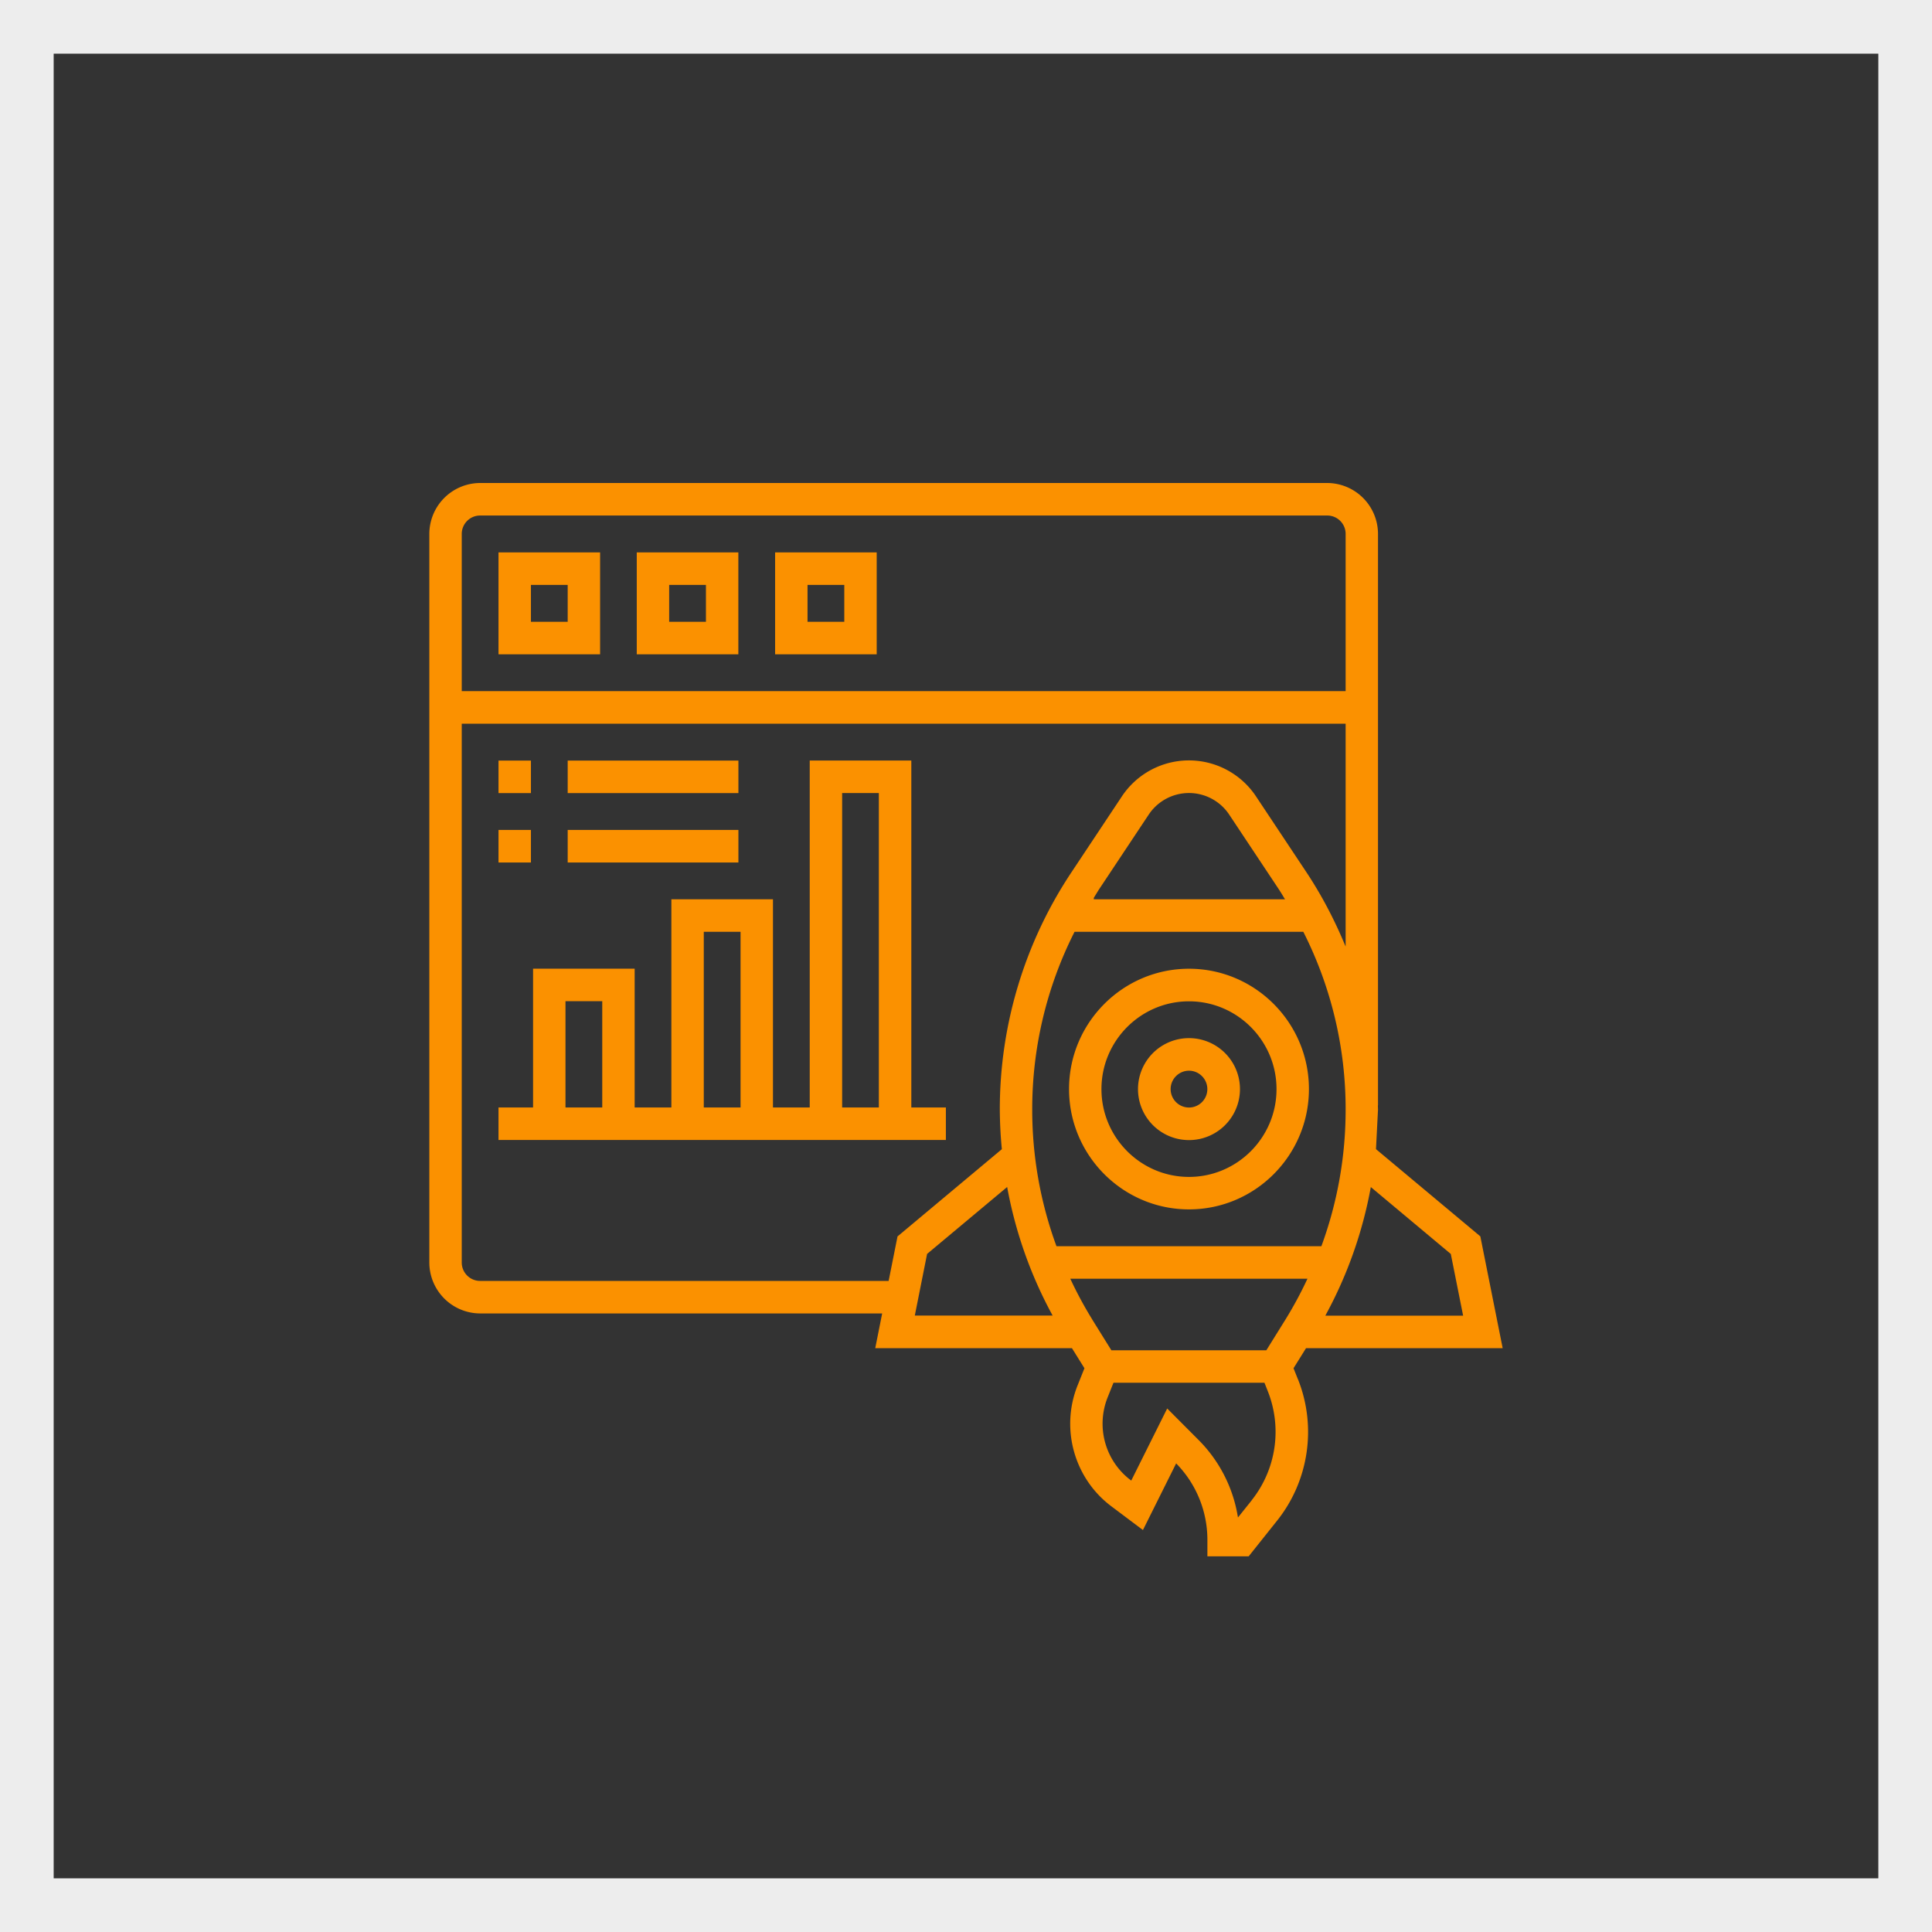 <svg xmlns="http://www.w3.org/2000/svg" width="36" height="36" fill="none" xmlns:v="https://vecta.io/nano"><rect width="100%" height="100%" fill="#333333" stroke="none"/><path stroke="#ededed" d="M.5.5h35v35H.5z"/><g clip-path="url(#A)" fill="#fb9100"><path d="M22.155 18.051c-1.232 0-2.235 1.006-2.235 2.242s1.003 2.242 2.235 2.242 2.235-1.006 2.235-2.242-1.003-2.242-2.235-2.242zm0 3.879c-.899 0-1.631-.734-1.631-1.636s.732-1.636 1.631-1.636 1.631.734 1.631 1.636-.732 1.636-1.631 1.636zm0-2.586a.95.95 0 0 0 0 1.9.95.95 0 0 0 0-1.9zm0 1.293c-.189 0-.342-.154-.342-.343s.154-.343.342-.343.342.154.342.343-.153.343-.342.343zm2.03 5.064l-.082-.206.233-.374H28l-.416-2.083-1.944-1.625v-.011l.037-.724-.001-.032-.001-.029v-.021h.002V9.949A.95.95 0 0 0 24.732 9H8.946A.95.95 0 0 0 8 9.949v13.576a.95.95 0 0 0 .946.949h7.492l-.129.647h3.665l.233.374-.129.323c-.32.804-.062 1.729.628 2.248l.591.444.619-1.242.02.021a2.03 2.03 0 0 1 .562 1.407V29h.769l.53-.665c.592-.742.741-1.752.389-2.634h-.001zm1.352-3.548l.006-.034 1.491 1.247.001.007.228 1.142h-2.567l.016-.03a7.97 7.97 0 0 0 .825-2.332h0zM8.604 9.949c0-.189.153-.343.342-.343h15.786c.189 0 .342.154.342.343v2.929H8.604V9.949zm7.955 13.919H8.946c-.189 0-.342-.154-.342-.343v-10.04h16.47v4.152l-.039-.091c-.198-.466-.432-.902-.693-1.295l-.935-1.407a1.5 1.5 0 0 0-2.506.001l-.935 1.407a7.97 7.97 0 0 0-1.336 4.426 7.97 7.97 0 0 0 .037.724l.001.011-.008.007-1.936 1.619-.166.831h0zm7.385-7.111h-3.563v-.026l.003-.005.037-.061.048-.078.935-1.407a.9.9 0 0 1 1.501 0l.935 1.407.05.08.035.059.02.031h0zm-6.898 7.757l.229-1.149.006-.005 1.486-1.242.006.034c.154.82.432 1.605.825 2.332l.016.03h-2.568zm2.635-1.306a7.37 7.37 0 0 1-.447-2.531 7.31 7.31 0 0 1 .783-3.303l.006-.011h4.262l.006.011a7.31 7.31 0 0 1 .783 3.303 7.37 7.37 0 0 1-.447 2.531l-.005.013h-4.936l-.005-.013zm.67 1.376a7.31 7.31 0 0 1-.394-.728l-.014-.029h4.42l-.014.029a7.35 7.35 0 0 1-.394.728l-.359.577h-2.887l-.359-.577h0zm2.973 3.372l-.256.32-.008-.044a2.62 2.62 0 0 0-.732-1.406l-.579-.581-.67 1.344-.019-.015a1.32 1.32 0 0 1-.422-1.533l.11-.276h2.813l.063.159a2.05 2.05 0 0 1-.3 2.03h0zM9.289 10.293v1.899h1.893v-1.899H9.289zm1.289 1.293h-.685v-.687h.685v.687zm1.287-1.293v1.899h1.893v-1.899h-1.893zm1.289 1.293h-.685v-.687h.685v.687zm1.289-1.293v1.899h1.893v-1.899h-1.893zm1.289 1.293h-.685v-.687h.685v.687zm1.249 9.05v-6.465h-1.893v6.465h-.685v-3.879H12.51v3.879h-.684V18.05H9.933v2.586h-.644v.606h8.336v-.606h-.644zm-5.759 0h-.685v-1.98h.685v1.98zm2.577 0h-.685v-3.273h.685v3.273zm2.577 0h-.684v-5.859h.684v5.859zm-6.483-6.464h-.604v.606h.604v-.606zm3.866 0h-3.181v.606h3.181v-.606zm-3.866 1.293h-.604v.606h.604v-.606zm3.866 0h-3.181v.606h3.181v-.606z"/></g><defs><clipPath id="A"><path fill="#fff" transform="translate(8 9)" d="M0 0h20v20H0z"/></clipPath></defs></svg>